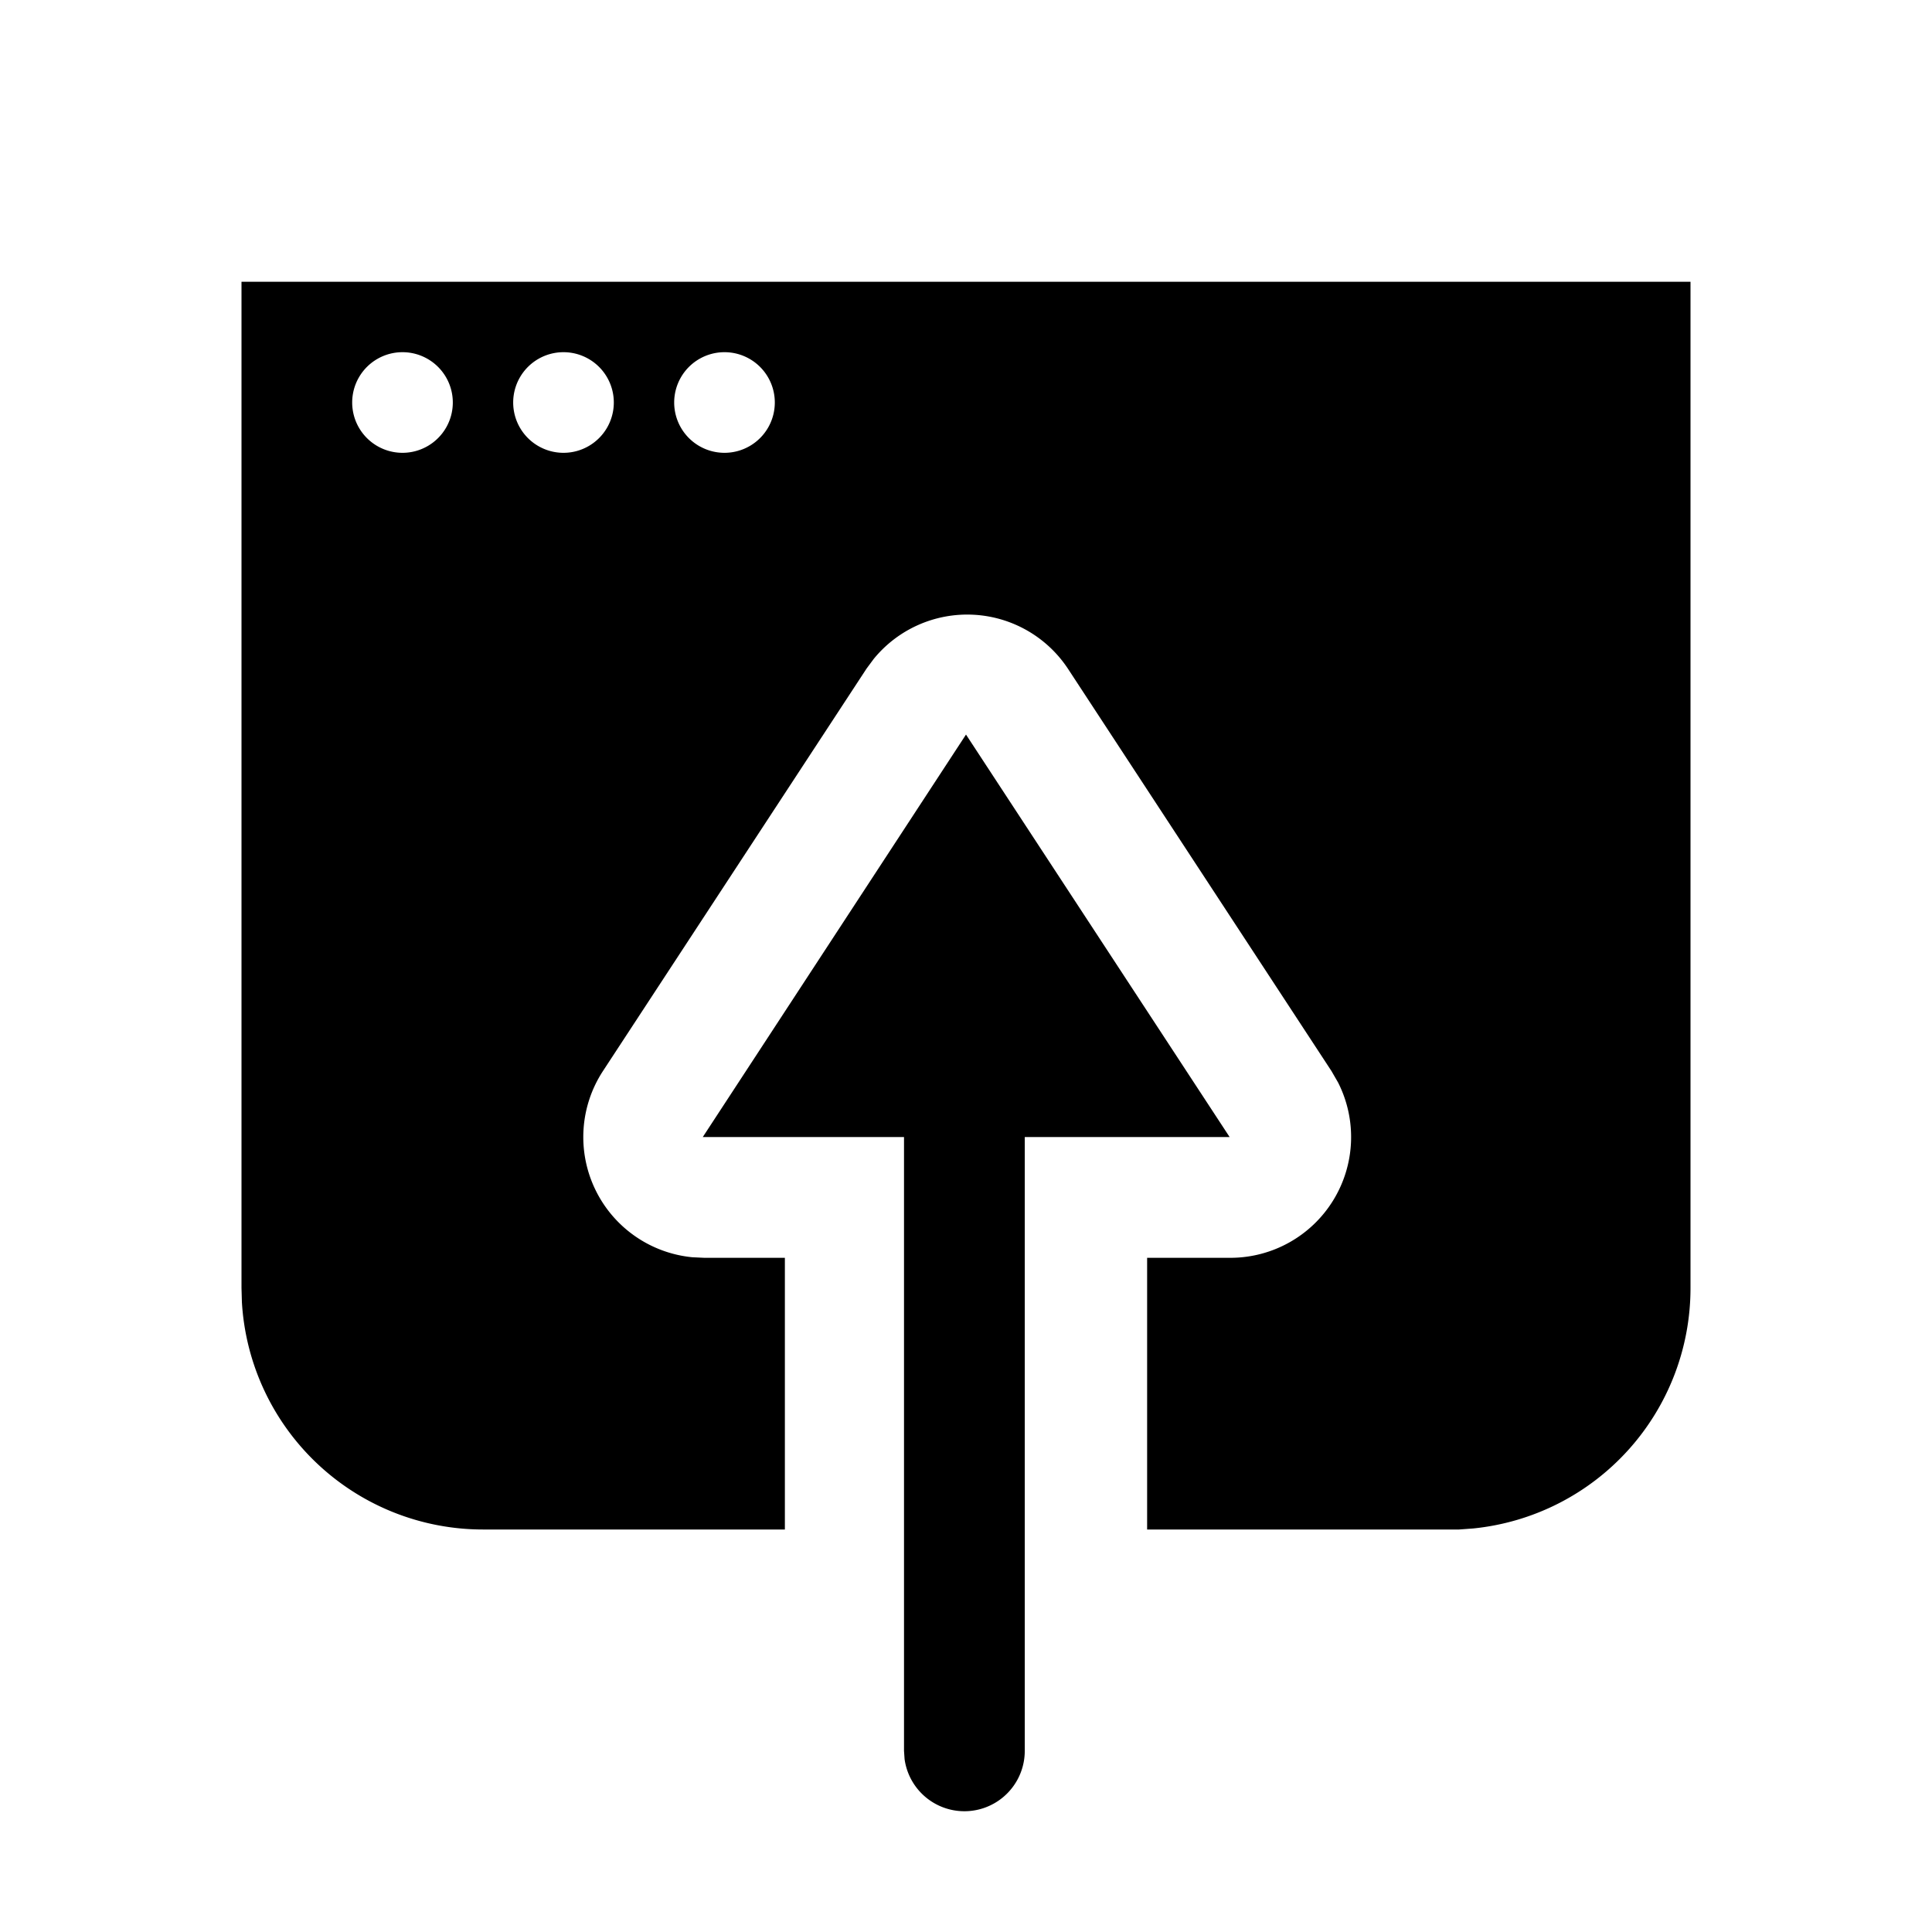 <svg width="24" height="24" xmlns="http://www.w3.org/2000/svg"><path d="M12 9.125l3.275 5H12.73v7.625a.75.75 0 01-1.493.102l-.007-.102v-7.625h-2.5l3.27-5zM21 3.5V16a3 3 0 01-2.698 2.987l-.177.013H14.25v-3.375h1.035a1.5 1.5 0 001.337-2.178l-.082-.142-3.275-5a1.5 1.5 0 00-2.411-.12l-.089.12-3.275 5a1.5 1.5 0 001.11 2.313l.15.007h1V19H6a3 3 0 01-2.995-2.824L3 16V3.5h18zM5 4.375a.625.625 0 100 1.25.625.625 0 000-1.25zm2 0a.625.625 0 100 1.25.625.625 0 000-1.25zm2 0a.625.625 0 100 1.25.625.625 0 000-1.25z" fill="#000" fill-rule="evenodd"/></svg>